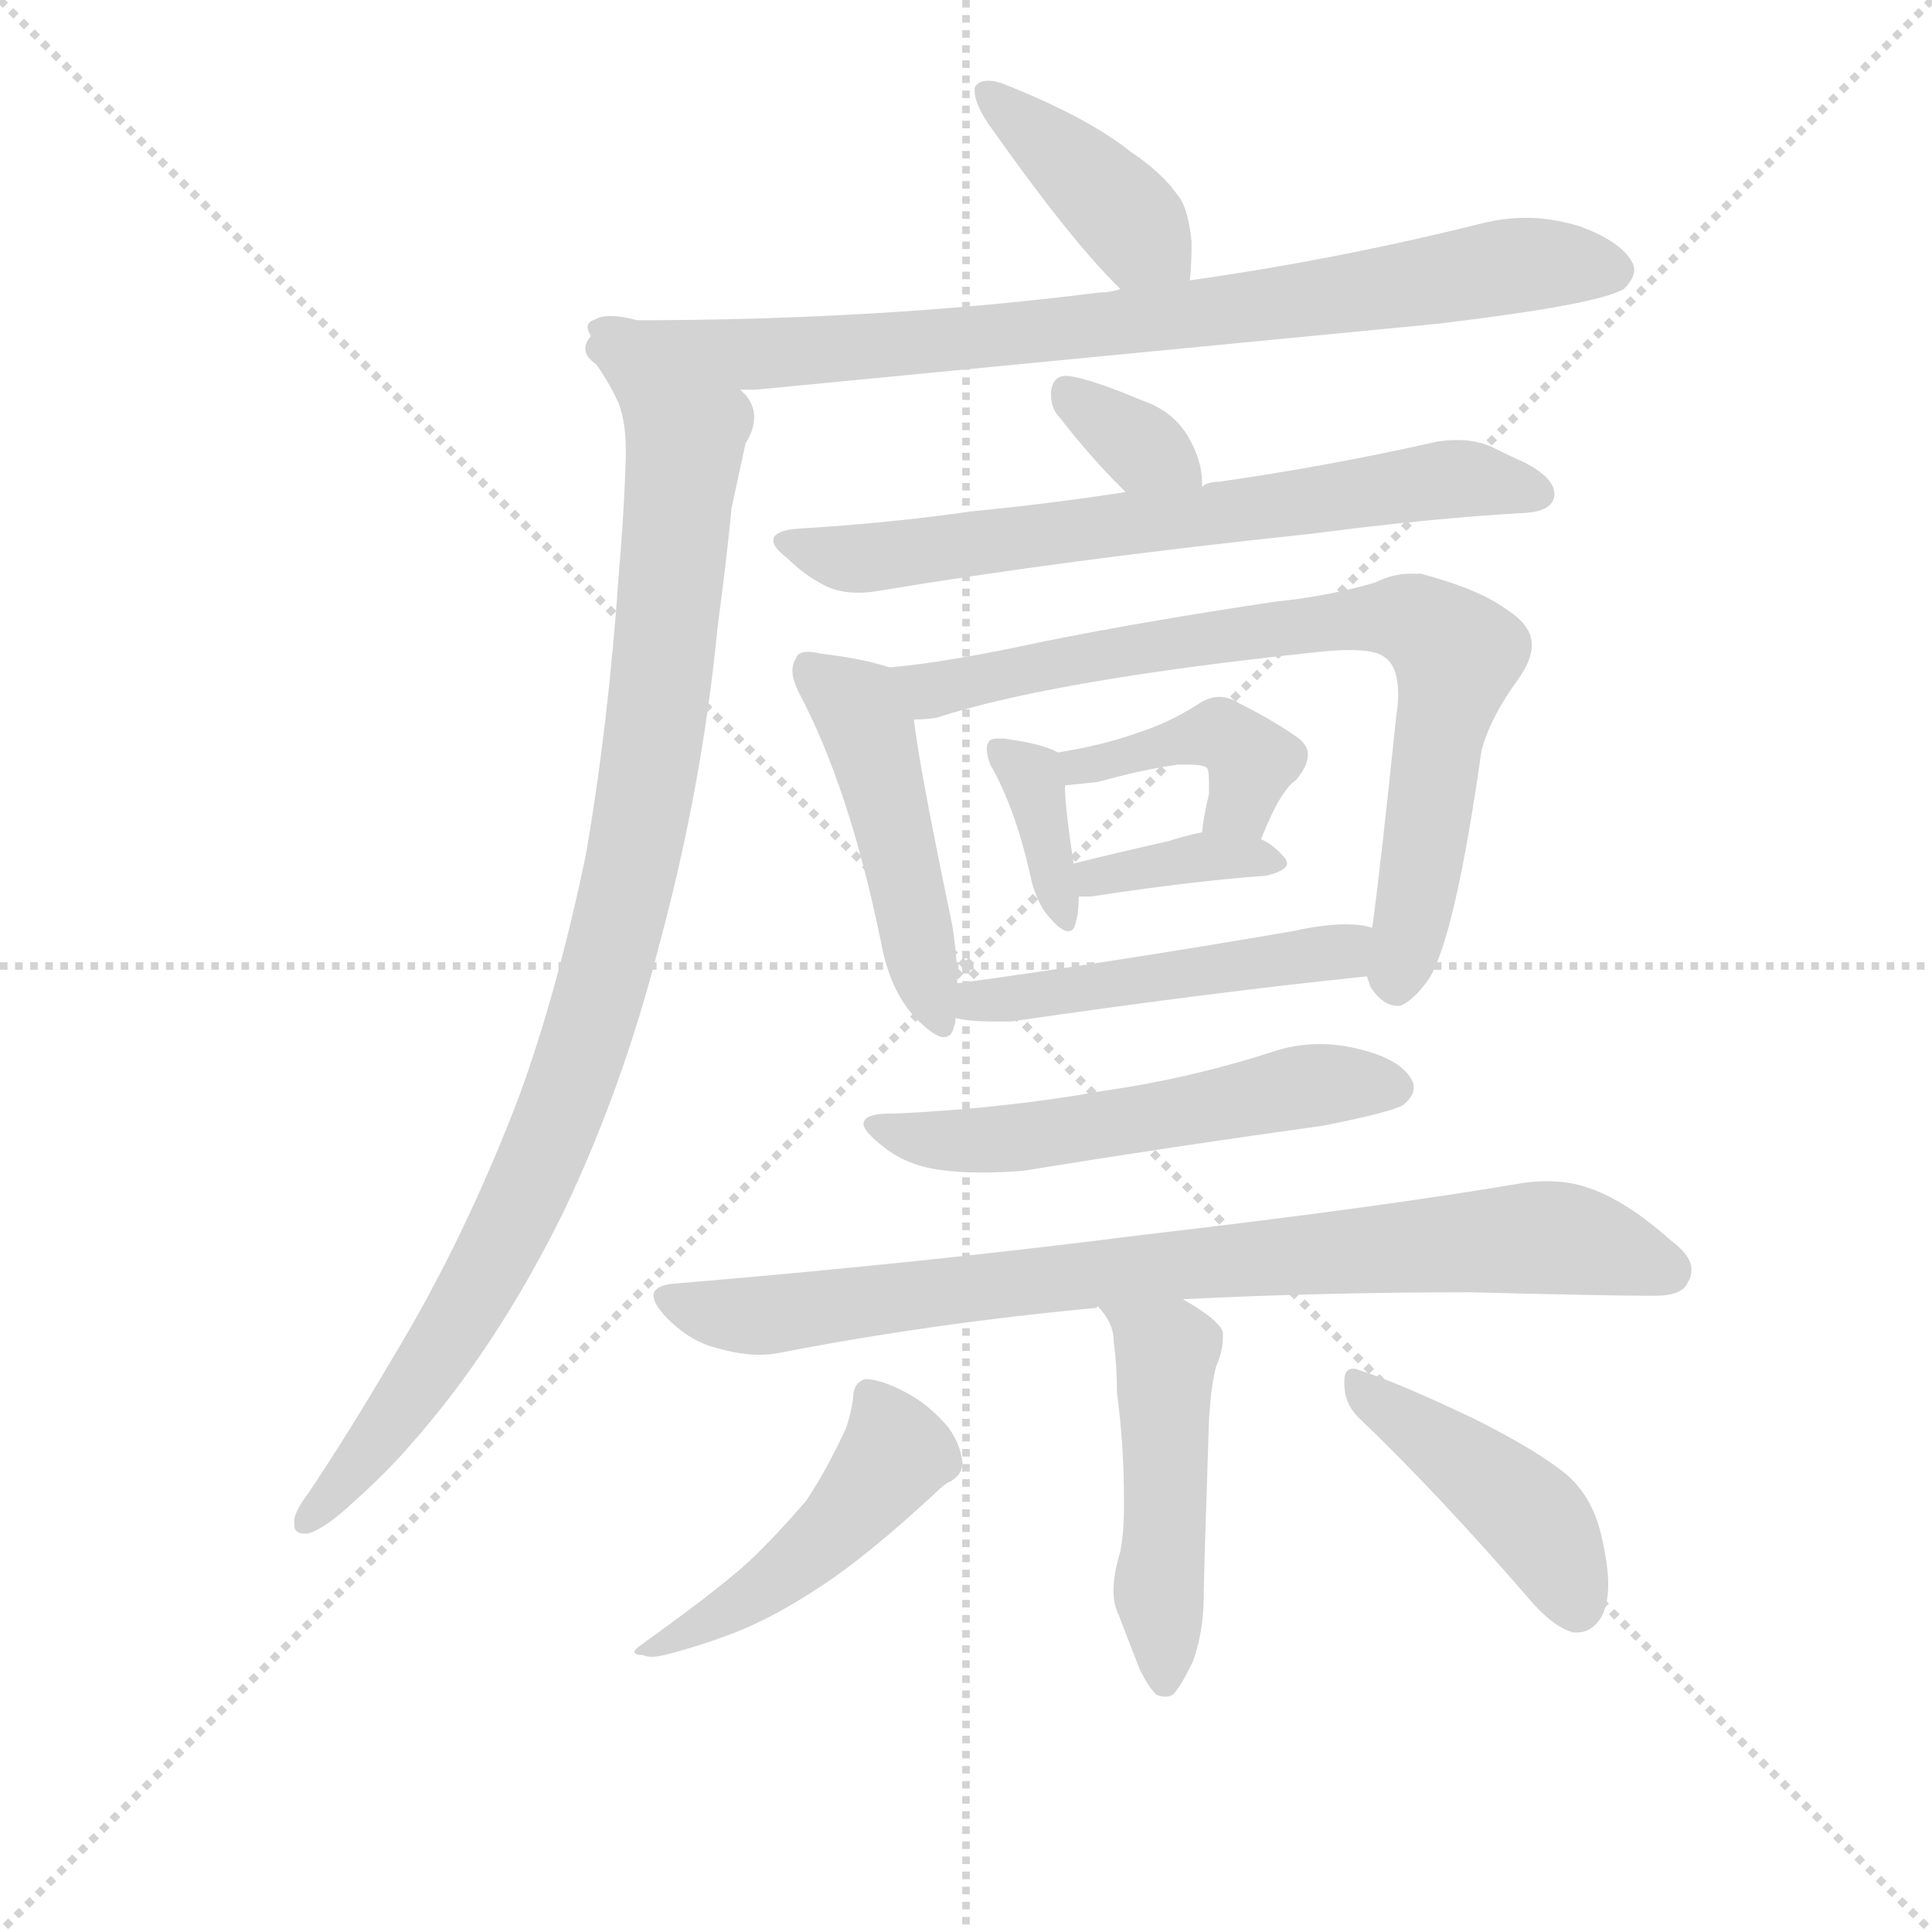 <svg version="1.1" viewBox="0 0 1024 1024" xmlns="http://www.w3.org/2000/svg">
  <g stroke="lightgray" stroke-dasharray="1,1" stroke-width="1" transform="scale(4, 4)">
    <line x1="0" y1="0" x2="256" y2="256"></line>
    <line x1="256" y1="0" x2="0" y2="256"></line>
    <line x1="128" y1="0" x2="128" y2="256"></line>
    <line x1="0" y1="128" x2="256" y2="128"></line>
  </g>
<g transform="scale(0.92, -0.92) translate(60, -900)">
   <style type="text/css">
    @keyframes keyframes0 {
      from {
       stroke: blue;
       stroke-dashoffset: 408;
       stroke-width: 128;
       }
       57% {
       animation-timing-function: step-end;
       stroke: blue;
       stroke-dashoffset: 0;
       stroke-width: 128;
       }
       to {
       stroke: black;
       stroke-width: 1024;
       }
       }
       #make-me-a-hanzi-animation-0 {
         animation: keyframes0 0.582s both;
         animation-delay: 0s;
         animation-timing-function: linear;
       }
    @keyframes keyframes1 {
      from {
       stroke: blue;
       stroke-dashoffset: 846;
       stroke-width: 128;
       }
       73% {
       animation-timing-function: step-end;
       stroke: blue;
       stroke-dashoffset: 0;
       stroke-width: 128;
       }
       to {
       stroke: black;
       stroke-width: 1024;
       }
       }
       #make-me-a-hanzi-animation-1 {
         animation: keyframes1 0.938s both;
         animation-delay: 0.582s;
         animation-timing-function: linear;
       }
    @keyframes keyframes2 {
      from {
       stroke: blue;
       stroke-dashoffset: 1005;
       stroke-width: 128;
       }
       77% {
       animation-timing-function: step-end;
       stroke: blue;
       stroke-dashoffset: 0;
       stroke-width: 128;
       }
       to {
       stroke: black;
       stroke-width: 1024;
       }
       }
       #make-me-a-hanzi-animation-2 {
         animation: keyframes2 1.068s both;
         animation-delay: 1.521s;
         animation-timing-function: linear;
       }
    @keyframes keyframes3 {
      from {
       stroke: blue;
       stroke-dashoffset: 344;
       stroke-width: 128;
       }
       53% {
       animation-timing-function: step-end;
       stroke: blue;
       stroke-dashoffset: 0;
       stroke-width: 128;
       }
       to {
       stroke: black;
       stroke-width: 1024;
       }
       }
       #make-me-a-hanzi-animation-3 {
         animation: keyframes3 0.53s both;
         animation-delay: 2.588s;
         animation-timing-function: linear;
       }
    @keyframes keyframes4 {
      from {
       stroke: blue;
       stroke-dashoffset: 695;
       stroke-width: 128;
       }
       69% {
       animation-timing-function: step-end;
       stroke: blue;
       stroke-dashoffset: 0;
       stroke-width: 128;
       }
       to {
       stroke: black;
       stroke-width: 1024;
       }
       }
       #make-me-a-hanzi-animation-4 {
         animation: keyframes4 0.816s both;
         animation-delay: 3.118s;
         animation-timing-function: linear;
       }
    @keyframes keyframes5 {
      from {
       stroke: blue;
       stroke-dashoffset: 481;
       stroke-width: 128;
       }
       61% {
       animation-timing-function: step-end;
       stroke: blue;
       stroke-dashoffset: 0;
       stroke-width: 128;
       }
       to {
       stroke: black;
       stroke-width: 1024;
       }
       }
       #make-me-a-hanzi-animation-5 {
         animation: keyframes5 0.641s both;
         animation-delay: 3.934s;
         animation-timing-function: linear;
       }
    @keyframes keyframes6 {
      from {
       stroke: blue;
       stroke-dashoffset: 786;
       stroke-width: 128;
       }
       72% {
       animation-timing-function: step-end;
       stroke: blue;
       stroke-dashoffset: 0;
       stroke-width: 128;
       }
       to {
       stroke: black;
       stroke-width: 1024;
       }
       }
       #make-me-a-hanzi-animation-6 {
         animation: keyframes6 0.89s both;
         animation-delay: 4.575s;
         animation-timing-function: linear;
       }
    @keyframes keyframes7 {
      from {
       stroke: blue;
       stroke-dashoffset: 366;
       stroke-width: 128;
       }
       54% {
       animation-timing-function: step-end;
       stroke: blue;
       stroke-dashoffset: 0;
       stroke-width: 128;
       }
       to {
       stroke: black;
       stroke-width: 1024;
       }
       }
       #make-me-a-hanzi-animation-7 {
         animation: keyframes7 0.548s both;
         animation-delay: 5.465s;
         animation-timing-function: linear;
       }
    @keyframes keyframes8 {
      from {
       stroke: blue;
       stroke-dashoffset: 416;
       stroke-width: 128;
       }
       58% {
       animation-timing-function: step-end;
       stroke: blue;
       stroke-dashoffset: 0;
       stroke-width: 128;
       }
       to {
       stroke: black;
       stroke-width: 1024;
       }
       }
       #make-me-a-hanzi-animation-8 {
         animation: keyframes8 0.589s both;
         animation-delay: 6.013s;
         animation-timing-function: linear;
       }
    @keyframes keyframes9 {
      from {
       stroke: blue;
       stroke-dashoffset: 369;
       stroke-width: 128;
       }
       55% {
       animation-timing-function: step-end;
       stroke: blue;
       stroke-dashoffset: 0;
       stroke-width: 128;
       }
       to {
       stroke: black;
       stroke-width: 1024;
       }
       }
       #make-me-a-hanzi-animation-9 {
         animation: keyframes9 0.55s both;
         animation-delay: 6.601s;
         animation-timing-function: linear;
       }
    @keyframes keyframes10 {
      from {
       stroke: blue;
       stroke-dashoffset: 489;
       stroke-width: 128;
       }
       61% {
       animation-timing-function: step-end;
       stroke: blue;
       stroke-dashoffset: 0;
       stroke-width: 128;
       }
       to {
       stroke: black;
       stroke-width: 1024;
       }
       }
       #make-me-a-hanzi-animation-10 {
         animation: keyframes10 0.648s both;
         animation-delay: 7.152s;
         animation-timing-function: linear;
       }
    @keyframes keyframes11 {
      from {
       stroke: blue;
       stroke-dashoffset: 558;
       stroke-width: 128;
       }
       64% {
       animation-timing-function: step-end;
       stroke: blue;
       stroke-dashoffset: 0;
       stroke-width: 128;
       }
       to {
       stroke: black;
       stroke-width: 1024;
       }
       }
       #make-me-a-hanzi-animation-11 {
         animation: keyframes11 0.704s both;
         animation-delay: 7.8s;
         animation-timing-function: linear;
       }
    @keyframes keyframes12 {
      from {
       stroke: blue;
       stroke-dashoffset: 838;
       stroke-width: 128;
       }
       73% {
       animation-timing-function: step-end;
       stroke: blue;
       stroke-dashoffset: 0;
       stroke-width: 128;
       }
       to {
       stroke: black;
       stroke-width: 1024;
       }
       }
       #make-me-a-hanzi-animation-12 {
         animation: keyframes12 0.932s both;
         animation-delay: 8.504s;
         animation-timing-function: linear;
       }
    @keyframes keyframes13 {
      from {
       stroke: blue;
       stroke-dashoffset: 486;
       stroke-width: 128;
       }
       61% {
       animation-timing-function: step-end;
       stroke: blue;
       stroke-dashoffset: 0;
       stroke-width: 128;
       }
       to {
       stroke: black;
       stroke-width: 1024;
       }
       }
       #make-me-a-hanzi-animation-13 {
         animation: keyframes13 0.646s both;
         animation-delay: 9.436s;
         animation-timing-function: linear;
       }
    @keyframes keyframes14 {
      from {
       stroke: blue;
       stroke-dashoffset: 481;
       stroke-width: 128;
       }
       61% {
       animation-timing-function: step-end;
       stroke: blue;
       stroke-dashoffset: 0;
       stroke-width: 128;
       }
       to {
       stroke: black;
       stroke-width: 1024;
       }
       }
       #make-me-a-hanzi-animation-14 {
         animation: keyframes14 0.641s both;
         animation-delay: 10.081s;
         animation-timing-function: linear;
       }
    @keyframes keyframes15 {
      from {
       stroke: blue;
       stroke-dashoffset: 443;
       stroke-width: 128;
       }
       59% {
       animation-timing-function: step-end;
       stroke: blue;
       stroke-dashoffset: 0;
       stroke-width: 128;
       }
       to {
       stroke: black;
       stroke-width: 1024;
       }
       }
       #make-me-a-hanzi-animation-15 {
         animation: keyframes15 0.611s both;
         animation-delay: 10.723s;
         animation-timing-function: linear;
       }
</style>
<path d="M 625.5 738.5 Q 626.5 747.5 626.5 760.5 Q 624.5 780.5 618.5 787.5 Q 609.5 800.5 591.5 812.5 Q 566.5 832.5 518.5 851.5 Q 513.5 853.5 509.5 853.5 Q 503.5 853.5 501.5 849.5 L 501.5 847.5 Q 501.5 840.5 509.5 828.5 Q 557.5 760.5 585.5 733.5 C 606.5 712.5 622.5 708.5 625.5 738.5 Z" fill="lightgray"></path> 
<path d="M 768.5 713.5 Q 860.5 724.5 875.5 733.5 Q 881.5 739.5 881.5 744.5 Q 881.5 746.5 880.5 748.5 Q 874.5 760.5 850.5 769.5 Q 834.5 774.5 819.5 774.5 Q 806.5 774.5 794.5 771.5 Q 710.5 750.5 625.5 738.5 L 585.5 733.5 Q 579.5 731.5 573.5 731.5 Q 447.5 715.5 305.5 715.5 L 297.5 715.5 Q 292.5 716.5 288.5 716.5 Q 278.5 716.5 278.5 711.5 Q 278.5 709.5 280.5 706.5 C 260.5 683.5 336.5 674.5 366.5 675.5 L 375.5 675.5 L 768.5 713.5 Z" fill="lightgray"></path> 
<path d="M 280.5 706.5 Q 278.5 703.5 278.5 700.5 Q 278.5 695.5 282.5 691.5 Q 290.5 680.5 296.5 667.5 Q 300.5 656.5 300.5 641.5 L 300.5 635.5 Q 299.5 603.5 296.5 569.5 Q 290.5 482.5 277.5 407.5 Q 261.5 330.5 239.5 269.5 Q 207.5 185.5 165.5 116.5 Q 141.5 75.5 117.5 39.5 Q 110.5 30.5 109.5 24.5 L 109.5 21.5 Q 109.5 16.5 115.5 16.5 L 117.5 16.5 Q 127.5 19.5 143.5 34.5 Q 162.5 51.5 175.5 66.5 Q 225.5 122.5 264.5 201.5 Q 298.5 272.5 319.5 354.5 Q 344.5 446.5 353.5 539.5 Q 358.5 576.5 361.5 607.5 L 369.5 644.5 Q 374.5 652.5 374.5 659.5 Q 374.5 666.5 369.5 672.5 L 366.5 675.5 C 356.5 703.5 272.5 735.5 280.5 706.5 Z" fill="lightgray"></path> 
<path d="M 554.5 683.5 Q 546.5 683.5 545.5 674.5 L 545.5 672.5 Q 545.5 664.5 550.5 659.5 Q 567.5 637.5 585.5 619.5 L 588.5 616.5 C 609.5 595.5 632.5 589.5 632.5 619.5 L 632.5 622.5 Q 632.5 634.5 624.5 648.5 Q 615.5 663.5 597.5 669.5 Q 566.5 682.5 554.5 683.5 Z" fill="lightgray"></path> 
<path d="M 588.5 616.5 Q 542.5 609.5 500.5 605.5 Q 451.5 598.5 400.5 595.5 Q 385.5 594.5 385.5 588.5 Q 385.5 584.5 393.5 578.5 Q 403.5 568.5 415.5 562.5 Q 423.5 558.5 434.5 558.5 Q 439.5 558.5 445.5 559.5 Q 553.5 577.5 695.5 592.5 Q 764.5 601.5 818.5 604.5 Q 834.5 605.5 835.5 614.5 L 835.5 615.5 Q 835.5 624.5 818.5 633.5 Q 811.5 636.5 799.5 642.5 Q 790.5 646.5 779.5 646.5 Q 773.5 646.5 767.5 645.5 Q 705.5 631.5 642.5 622.5 Q 635.5 622.5 632.5 619.5 C 603.5 611.5 618.5 620.5 588.5 616.5 Z" fill="lightgray"></path> 
<path d="M 452.5 515.5 Q 437.5 520.5 412.5 523.5 Q 408.5 524.5 405.5 524.5 Q 399.5 524.5 398.5 520.5 Q 396.5 517.5 396.5 513.5 Q 396.5 508.5 400.5 500.5 Q 429.5 445.5 447.5 357.5 Q 452.5 329.5 467.5 313.5 Q 478.5 302.5 483.5 302.5 Q 488.5 302.5 489.5 308.5 Q 490.5 310.5 490.5 313.5 L 491.5 333.5 Q 491.5 349.5 488.5 367.5 Q 469.5 458.5 466.5 485.5 C 463.5 512.5 463.5 512.5 452.5 515.5 Z" fill="lightgray"></path> 
<path d="M 727.5 337.5 L 729.5 331.5 Q 736.5 320.5 745.5 320.5 L 746.5 320.5 Q 754.5 323.5 763.5 336.5 Q 778.5 361.5 793.5 467.5 Q 798.5 486.5 814.5 508.5 Q 822.5 519.5 822.5 528.5 Q 822.5 539.5 808.5 548.5 Q 792.5 560.5 758.5 569.5 L 752.5 569.5 Q 742.5 569.5 732.5 564.5 Q 705.5 556.5 675.5 553.5 Q 601.5 542.5 541.5 530.5 Q 486.5 518.5 452.5 515.5 C 422.5 512.5 436.5 481.5 466.5 485.5 Q 473.5 485.5 479.5 486.5 Q 547.5 508.5 700.5 524.5 Q 710.5 525.5 717.5 525.5 Q 732.5 525.5 737.5 521.5 Q 745.5 516.5 745.5 499.5 Q 745.5 494.5 744.5 488.5 Q 734.5 392.5 730.5 365.5 L 727.5 337.5 Z" fill="lightgray"></path> 
<path d="M 534.5 391.5 Q 538.5 377.5 545.5 370.5 Q 551.5 363.5 555.5 363.5 Q 558.5 363.5 559.5 367.5 Q 561.5 374.5 561.5 383.5 L 558.5 402.5 Q 553.5 435.5 553.5 447.5 C 553.5 464.5 553.5 464.5 549.5 466.5 Q 540.5 471.5 518.5 474.5 L 514.5 474.5 Q 510.5 474.5 509.5 472.5 Q 508.5 470.5 508.5 468.5 Q 508.5 464.5 510.5 459.5 Q 525.5 433.5 534.5 391.5 Z" fill="lightgray"></path> 
<path d="M 666.5 416.5 Q 677.5 444.5 686.5 450.5 Q 693.5 458.5 693.5 465.5 Q 693.5 471.5 685.5 476.5 Q 672.5 485.5 654.5 494.5 Q 648.5 498.5 642.5 498.5 Q 636.5 498.5 630.5 494.5 Q 613.5 483.5 594.5 477.5 Q 574.5 470.5 549.5 466.5 C 519.5 461.5 523.5 444.5 553.5 447.5 Q 562.5 448.5 572.5 449.5 Q 597.5 456.5 618.5 459.5 L 624.5 459.5 Q 633.5 459.5 635.5 457.5 Q 636.5 455.5 636.5 449.5 L 636.5 442.5 Q 633.5 430.5 632.5 420.5 C 628.5 390.5 655.5 388.5 666.5 416.5 Z" fill="lightgray"></path> 
<path d="M 561.5 383.5 L 568.5 383.5 Q 627.5 392.5 669.5 395.5 Q 681.5 398.5 681.5 402.5 Q 681.5 404.5 679.5 406.5 Q 673.5 413.5 666.5 416.5 C 651.5 424.5 651.5 424.5 632.5 420.5 Q 622.5 418.5 613.5 415.5 Q 582.5 408.5 558.5 402.5 C 529.5 395.5 531.5 383.5 561.5 383.5 Z" fill="lightgray"></path> 
<path d="M 490.5 313.5 Q 498.5 311.5 512.5 311.5 L 522.5 311.5 Q 639.5 328.5 727.5 337.5 C 757.5 340.5 759.5 359.5 730.5 365.5 Q 724.5 367.5 715.5 367.5 Q 702.5 367.5 684.5 363.5 Q 579.5 345.5 491.5 333.5 C 461.5 329.5 460.5 318.5 490.5 313.5 Z" fill="lightgray"></path> 
<path d="M 447.5 240.5 Q 460.5 229.5 478.5 226.5 Q 490.5 224.5 505.5 224.5 Q 516.5 224.5 529.5 225.5 Q 615.5 239.5 702.5 251.5 Q 742.5 259.5 748.5 263.5 Q 754.5 268.5 754.5 273.5 Q 754.5 275.5 753.5 277.5 Q 747.5 289.5 723.5 295.5 Q 711.5 298.5 700.5 298.5 Q 685.5 298.5 671.5 293.5 Q 624.5 278.5 575.5 271.5 Q 519.5 261.5 456.5 258.5 L 453.5 258.5 Q 437.5 258.5 437.5 252.5 Q 437.5 248.5 447.5 240.5 Z" fill="lightgray"></path> 
<path d="M 328.5 160.5 Q 316.5 159.5 316.5 153.5 Q 316.5 149.5 322.5 142.5 Q 336.5 127.5 352.5 123.5 Q 366.5 119.5 377.5 119.5 Q 383.5 119.5 388.5 120.5 Q 475.5 137.5 571.5 146.5 L 572.5 147.5 L 621.5 151.5 Q 701.5 155.5 786.5 155.5 Q 868.5 153.5 889.5 153.5 L 893.5 153.5 Q 909.5 153.5 912.5 161.5 Q 914.5 164.5 914.5 168.5 Q 914.5 176.5 902.5 185.5 Q 876.5 208.5 855.5 215.5 Q 844.5 219.5 831.5 219.5 Q 824.5 219.5 817.5 218.5 Q 735.5 204.5 597.5 188.5 Q 472.5 172.5 328.5 160.5 Z" fill="lightgray"></path> 
<path d="M 572.5 147.5 Q 581.5 137.5 581.5 128.5 Q 583.5 113.5 583.5 97.5 Q 587.5 67.5 587.5 37.5 L 587.5 29.5 Q 587.5 17.5 585.5 6.5 Q 581.5 -6.5 581.5 -16.5 Q 581.5 -24.5 584.5 -30.5 L 596.5 -61.5 Q 602.5 -73.5 606.5 -76.5 Q 609.5 -77.5 611.5 -77.5 Q 614.5 -77.5 616.5 -75.5 Q 621.5 -69.5 627.5 -56.5 Q 633.5 -39.5 633.5 -18.5 Q 633.5 -8.5 636.5 81.5 Q 637.5 100.5 640.5 112.5 Q 644.5 121.5 644.5 129.5 L 644.5 132.5 Q 642.5 139.5 621.5 151.5 C 595.5 166.5 554.5 171.5 572.5 147.5 Z" fill="lightgray"></path> 
<path d="M 427.5 77.5 Q 416.5 53.5 404.5 35.5 Q 386.5 14.5 370.5 -0.5 Q 351.5 -17.5 309.5 -47.5 Q 305.5 -50.5 305.5 -51.5 Q 305.5 -53.5 310.5 -53.5 Q 312.5 -54.5 315.5 -54.5 Q 319.5 -54.5 326.5 -52.5 Q 345.5 -47.5 363.5 -40.5 Q 386.5 -31.5 413.5 -13.5 Q 439.5 3.5 478.5 39.5 Q 484.5 45.5 487.5 46.5 Q 494.5 50.5 494.5 57.5 Q 493.5 67.5 486.5 77.5 Q 475.5 90.5 462.5 97.5 Q 447.5 105.5 438.5 105.5 Q 431.5 103.5 431.5 94.5 Q 430.5 86.5 427.5 77.5 Z" fill="lightgray"></path> 
<path d="M 819.5 -19.5 Q 834.5 -37.5 846.5 -40.5 L 848.5 -40.5 Q 855.5 -40.5 860.5 -34.5 Q 866.5 -27.5 866.5 -12.5 Q 866.5 -1.5 862.5 15.5 Q 857.5 37.5 842.5 50.5 Q 825.5 64.5 789.5 82.5 Q 745.5 103.5 723.5 110.5 Q 721.5 111.5 719.5 111.5 Q 714.5 111.5 714.5 104.5 L 714.5 102.5 Q 714.5 91.5 722.5 83.5 Q 767.5 40.5 819.5 -19.5 Z" fill="lightgray"></path> 
      <clipPath id="make-me-a-hanzi-clip-0">
      <path d="M 625.5 738.5 Q 626.5 747.5 626.5 760.5 Q 624.5 780.5 618.5 787.5 Q 609.5 800.5 591.5 812.5 Q 566.5 832.5 518.5 851.5 Q 513.5 853.5 509.5 853.5 Q 503.5 853.5 501.5 849.5 L 501.5 847.5 Q 501.5 840.5 509.5 828.5 Q 557.5 760.5 585.5 733.5 C 606.5 712.5 622.5 708.5 625.5 738.5 Z" fill="lightgray"></path>
      </clipPath>
      <path clip-path="url(#make-me-a-hanzi-clip-0)" d="M 507.5 848.5 L 618.5 744.5 " fill="none" id="make-me-a-hanzi-animation-0" stroke-dasharray="280 560" stroke-linecap="round"></path>

      <clipPath id="make-me-a-hanzi-clip-1">
      <path d="M 768.5 713.5 Q 860.5 724.5 875.5 733.5 Q 881.5 739.5 881.5 744.5 Q 881.5 746.5 880.5 748.5 Q 874.5 760.5 850.5 769.5 Q 834.5 774.5 819.5 774.5 Q 806.5 774.5 794.5 771.5 Q 710.5 750.5 625.5 738.5 L 585.5 733.5 Q 579.5 731.5 573.5 731.5 Q 447.5 715.5 305.5 715.5 L 297.5 715.5 Q 292.5 716.5 288.5 716.5 Q 278.5 716.5 278.5 711.5 Q 278.5 709.5 280.5 706.5 C 260.5 683.5 336.5 674.5 366.5 675.5 L 375.5 675.5 L 768.5 713.5 Z" fill="lightgray"></path>
      </clipPath>
      <path clip-path="url(#make-me-a-hanzi-clip-1)" d="M 284.5 711.5 L 371.5 695.5 L 601.5 715.5 L 814.5 747.5 L 869.5 743.5 " fill="none" id="make-me-a-hanzi-animation-1" stroke-dasharray="718 1436" stroke-linecap="round"></path>

      <clipPath id="make-me-a-hanzi-clip-2">
      <path d="M 280.5 706.5 Q 278.5 703.5 278.5 700.5 Q 278.5 695.5 282.5 691.5 Q 290.5 680.5 296.5 667.5 Q 300.5 656.5 300.5 641.5 L 300.5 635.5 Q 299.5 603.5 296.5 569.5 Q 290.5 482.5 277.5 407.5 Q 261.5 330.5 239.5 269.5 Q 207.5 185.5 165.5 116.5 Q 141.5 75.5 117.5 39.5 Q 110.5 30.5 109.5 24.5 L 109.5 21.5 Q 109.5 16.5 115.5 16.5 L 117.5 16.5 Q 127.5 19.5 143.5 34.5 Q 162.5 51.5 175.5 66.5 Q 225.5 122.5 264.5 201.5 Q 298.5 272.5 319.5 354.5 Q 344.5 446.5 353.5 539.5 Q 358.5 576.5 361.5 607.5 L 369.5 644.5 Q 374.5 652.5 374.5 659.5 Q 374.5 666.5 369.5 672.5 L 366.5 675.5 C 356.5 703.5 272.5 735.5 280.5 706.5 Z" fill="lightgray"></path>
      </clipPath>
      <path clip-path="url(#make-me-a-hanzi-clip-2)" d="M 286.5 701.5 L 334.5 650.5 L 322.5 519.5 L 300.5 383.5 L 270.5 282.5 L 232.5 191.5 L 182.5 104.5 L 115.5 23.5 " fill="none" id="make-me-a-hanzi-animation-2" stroke-dasharray="877 1754" stroke-linecap="round"></path>

      <clipPath id="make-me-a-hanzi-clip-3">
      <path d="M 554.5 683.5 Q 546.5 683.5 545.5 674.5 L 545.5 672.5 Q 545.5 664.5 550.5 659.5 Q 567.5 637.5 585.5 619.5 L 588.5 616.5 C 609.5 595.5 632.5 589.5 632.5 619.5 L 632.5 622.5 Q 632.5 634.5 624.5 648.5 Q 615.5 663.5 597.5 669.5 Q 566.5 682.5 554.5 683.5 Z" fill="lightgray"></path>
      </clipPath>
      <path clip-path="url(#make-me-a-hanzi-clip-3)" d="M 555.5 673.5 L 613.5 635.5 L 625.5 621.5 " fill="none" id="make-me-a-hanzi-animation-3" stroke-dasharray="216 432" stroke-linecap="round"></path>

      <clipPath id="make-me-a-hanzi-clip-4">
      <path d="M 588.5 616.5 Q 542.5 609.5 500.5 605.5 Q 451.5 598.5 400.5 595.5 Q 385.5 594.5 385.5 588.5 Q 385.5 584.5 393.5 578.5 Q 403.5 568.5 415.5 562.5 Q 423.5 558.5 434.5 558.5 Q 439.5 558.5 445.5 559.5 Q 553.5 577.5 695.5 592.5 Q 764.5 601.5 818.5 604.5 Q 834.5 605.5 835.5 614.5 L 835.5 615.5 Q 835.5 624.5 818.5 633.5 Q 811.5 636.5 799.5 642.5 Q 790.5 646.5 779.5 646.5 Q 773.5 646.5 767.5 645.5 Q 705.5 631.5 642.5 622.5 Q 635.5 622.5 632.5 619.5 C 603.5 611.5 618.5 620.5 588.5 616.5 Z" fill="lightgray"></path>
      </clipPath>
      <path clip-path="url(#make-me-a-hanzi-clip-4)" d="M 393.5 586.5 L 431.5 577.5 L 775.5 624.5 L 827.5 615.5 " fill="none" id="make-me-a-hanzi-animation-4" stroke-dasharray="567 1134" stroke-linecap="round"></path>

      <clipPath id="make-me-a-hanzi-clip-5">
      <path d="M 452.5 515.5 Q 437.5 520.5 412.5 523.5 Q 408.5 524.5 405.5 524.5 Q 399.5 524.5 398.5 520.5 Q 396.5 517.5 396.5 513.5 Q 396.5 508.5 400.5 500.5 Q 429.5 445.5 447.5 357.5 Q 452.5 329.5 467.5 313.5 Q 478.5 302.5 483.5 302.5 Q 488.5 302.5 489.5 308.5 Q 490.5 310.5 490.5 313.5 L 491.5 333.5 Q 491.5 349.5 488.5 367.5 Q 469.5 458.5 466.5 485.5 C 463.5 512.5 463.5 512.5 452.5 515.5 Z" fill="lightgray"></path>
      </clipPath>
      <path clip-path="url(#make-me-a-hanzi-clip-5)" d="M 406.5 514.5 L 432.5 493.5 L 440.5 478.5 L 482.5 309.5 " fill="none" id="make-me-a-hanzi-animation-5" stroke-dasharray="353 706" stroke-linecap="round"></path>

      <clipPath id="make-me-a-hanzi-clip-6">
      <path d="M 727.5 337.5 L 729.5 331.5 Q 736.5 320.5 745.5 320.5 L 746.5 320.5 Q 754.5 323.5 763.5 336.5 Q 778.5 361.5 793.5 467.5 Q 798.5 486.5 814.5 508.5 Q 822.5 519.5 822.5 528.5 Q 822.5 539.5 808.5 548.5 Q 792.5 560.5 758.5 569.5 L 752.5 569.5 Q 742.5 569.5 732.5 564.5 Q 705.5 556.5 675.5 553.5 Q 601.5 542.5 541.5 530.5 Q 486.5 518.5 452.5 515.5 C 422.5 512.5 436.5 481.5 466.5 485.5 Q 473.5 485.5 479.5 486.5 Q 547.5 508.5 700.5 524.5 Q 710.5 525.5 717.5 525.5 Q 732.5 525.5 737.5 521.5 Q 745.5 516.5 745.5 499.5 Q 745.5 494.5 744.5 488.5 Q 734.5 392.5 730.5 365.5 L 727.5 337.5 Z" fill="lightgray"></path>
      </clipPath>
      <path clip-path="url(#make-me-a-hanzi-clip-6)" d="M 458.5 512.5 L 479.5 502.5 L 622.5 531.5 L 730.5 544.5 L 758.5 540.5 L 779.5 521.5 L 743.5 337.5 L 746.5 330.5 " fill="none" id="make-me-a-hanzi-animation-6" stroke-dasharray="658 1316" stroke-linecap="round"></path>

      <clipPath id="make-me-a-hanzi-clip-7">
      <path d="M 534.5 391.5 Q 538.5 377.5 545.5 370.5 Q 551.5 363.5 555.5 363.5 Q 558.5 363.5 559.5 367.5 Q 561.5 374.5 561.5 383.5 L 558.5 402.5 Q 553.5 435.5 553.5 447.5 C 553.5 464.5 553.5 464.5 549.5 466.5 Q 540.5 471.5 518.5 474.5 L 514.5 474.5 Q 510.5 474.5 509.5 472.5 Q 508.5 470.5 508.5 468.5 Q 508.5 464.5 510.5 459.5 Q 525.5 433.5 534.5 391.5 Z" fill="lightgray"></path>
      </clipPath>
      <path clip-path="url(#make-me-a-hanzi-clip-7)" d="M 513.5 469.5 L 535.5 448.5 L 552.5 370.5 " fill="none" id="make-me-a-hanzi-animation-7" stroke-dasharray="238 476" stroke-linecap="round"></path>

      <clipPath id="make-me-a-hanzi-clip-8">
      <path d="M 666.5 416.5 Q 677.5 444.5 686.5 450.5 Q 693.5 458.5 693.5 465.5 Q 693.5 471.5 685.5 476.5 Q 672.5 485.5 654.5 494.5 Q 648.5 498.5 642.5 498.5 Q 636.5 498.5 630.5 494.5 Q 613.5 483.5 594.5 477.5 Q 574.5 470.5 549.5 466.5 C 519.5 461.5 523.5 444.5 553.5 447.5 Q 562.5 448.5 572.5 449.5 Q 597.5 456.5 618.5 459.5 L 624.5 459.5 Q 633.5 459.5 635.5 457.5 Q 636.5 455.5 636.5 449.5 L 636.5 442.5 Q 633.5 430.5 632.5 420.5 C 628.5 390.5 655.5 388.5 666.5 416.5 Z" fill="lightgray"></path>
      </clipPath>
      <path clip-path="url(#make-me-a-hanzi-clip-8)" d="M 557.5 453.5 L 562.5 459.5 L 642.5 477.5 L 661.5 461.5 L 654.5 437.5 L 638.5 424.5 " fill="none" id="make-me-a-hanzi-animation-8" stroke-dasharray="288 576" stroke-linecap="round"></path>

      <clipPath id="make-me-a-hanzi-clip-9">
      <path d="M 561.5 383.5 L 568.5 383.5 Q 627.5 392.5 669.5 395.5 Q 681.5 398.5 681.5 402.5 Q 681.5 404.5 679.5 406.5 Q 673.5 413.5 666.5 416.5 C 651.5 424.5 651.5 424.5 632.5 420.5 Q 622.5 418.5 613.5 415.5 Q 582.5 408.5 558.5 402.5 C 529.5 395.5 531.5 383.5 561.5 383.5 Z" fill="lightgray"></path>
      </clipPath>
      <path clip-path="url(#make-me-a-hanzi-clip-9)" d="M 565.5 388.5 L 579.5 397.5 L 630.5 406.5 L 674.5 401.5 " fill="none" id="make-me-a-hanzi-animation-9" stroke-dasharray="241 482" stroke-linecap="round"></path>

      <clipPath id="make-me-a-hanzi-clip-10">
      <path d="M 490.5 313.5 Q 498.5 311.5 512.5 311.5 L 522.5 311.5 Q 639.5 328.5 727.5 337.5 C 757.5 340.5 759.5 359.5 730.5 365.5 Q 724.5 367.5 715.5 367.5 Q 702.5 367.5 684.5 363.5 Q 579.5 345.5 491.5 333.5 C 461.5 329.5 460.5 318.5 490.5 313.5 Z" fill="lightgray"></path>
      </clipPath>
      <path clip-path="url(#make-me-a-hanzi-clip-10)" d="M 496.5 318.5 L 502.5 323.5 L 713.5 351.5 L 722.5 359.5 " fill="none" id="make-me-a-hanzi-animation-10" stroke-dasharray="361 722" stroke-linecap="round"></path>

      <clipPath id="make-me-a-hanzi-clip-11">
      <path d="M 447.5 240.5 Q 460.5 229.5 478.5 226.5 Q 490.5 224.5 505.5 224.5 Q 516.5 224.5 529.5 225.5 Q 615.5 239.5 702.5 251.5 Q 742.5 259.5 748.5 263.5 Q 754.5 268.5 754.5 273.5 Q 754.5 275.5 753.5 277.5 Q 747.5 289.5 723.5 295.5 Q 711.5 298.5 700.5 298.5 Q 685.5 298.5 671.5 293.5 Q 624.5 278.5 575.5 271.5 Q 519.5 261.5 456.5 258.5 L 453.5 258.5 Q 437.5 258.5 437.5 252.5 Q 437.5 248.5 447.5 240.5 Z" fill="lightgray"></path>
      </clipPath>
      <path clip-path="url(#make-me-a-hanzi-clip-11)" d="M 445.5 249.5 L 522.5 243.5 L 684.5 273.5 L 744.5 273.5 " fill="none" id="make-me-a-hanzi-animation-11" stroke-dasharray="430 860" stroke-linecap="round"></path>

      <clipPath id="make-me-a-hanzi-clip-12">
      <path d="M 328.5 160.5 Q 316.5 159.5 316.5 153.5 Q 316.5 149.5 322.5 142.5 Q 336.5 127.5 352.5 123.5 Q 366.5 119.5 377.5 119.5 Q 383.5 119.5 388.5 120.5 Q 475.5 137.5 571.5 146.5 L 572.5 147.5 L 621.5 151.5 Q 701.5 155.5 786.5 155.5 Q 868.5 153.5 889.5 153.5 L 893.5 153.5 Q 909.5 153.5 912.5 161.5 Q 914.5 164.5 914.5 168.5 Q 914.5 176.5 902.5 185.5 Q 876.5 208.5 855.5 215.5 Q 844.5 219.5 831.5 219.5 Q 824.5 219.5 817.5 218.5 Q 735.5 204.5 597.5 188.5 Q 472.5 172.5 328.5 160.5 Z" fill="lightgray"></path>
      </clipPath>
      <path clip-path="url(#make-me-a-hanzi-clip-12)" d="M 325.5 151.5 L 380.5 142.5 L 609.5 171.5 L 826.5 187.5 L 901.5 168.5 " fill="none" id="make-me-a-hanzi-animation-12" stroke-dasharray="710 1420" stroke-linecap="round"></path>

      <clipPath id="make-me-a-hanzi-clip-13">
      <path d="M 572.5 147.5 Q 581.5 137.5 581.5 128.5 Q 583.5 113.5 583.5 97.5 Q 587.5 67.5 587.5 37.5 L 587.5 29.5 Q 587.5 17.5 585.5 6.5 Q 581.5 -6.5 581.5 -16.5 Q 581.5 -24.5 584.5 -30.5 L 596.5 -61.5 Q 602.5 -73.5 606.5 -76.5 Q 609.5 -77.5 611.5 -77.5 Q 614.5 -77.5 616.5 -75.5 Q 621.5 -69.5 627.5 -56.5 Q 633.5 -39.5 633.5 -18.5 Q 633.5 -8.5 636.5 81.5 Q 637.5 100.5 640.5 112.5 Q 644.5 121.5 644.5 129.5 L 644.5 132.5 Q 642.5 139.5 621.5 151.5 C 595.5 166.5 554.5 171.5 572.5 147.5 Z" fill="lightgray"></path>
      </clipPath>
      <path clip-path="url(#make-me-a-hanzi-clip-13)" d="M 578.5 144.5 L 611.5 120.5 L 610.5 -68.5 " fill="none" id="make-me-a-hanzi-animation-13" stroke-dasharray="358 716" stroke-linecap="round"></path>

      <clipPath id="make-me-a-hanzi-clip-14">
      <path d="M 427.5 77.5 Q 416.5 53.5 404.5 35.5 Q 386.5 14.5 370.5 -0.5 Q 351.5 -17.5 309.5 -47.5 Q 305.5 -50.5 305.5 -51.5 Q 305.5 -53.5 310.5 -53.5 Q 312.5 -54.5 315.5 -54.5 Q 319.5 -54.5 326.5 -52.5 Q 345.5 -47.5 363.5 -40.5 Q 386.5 -31.5 413.5 -13.5 Q 439.5 3.5 478.5 39.5 Q 484.5 45.5 487.5 46.5 Q 494.5 50.5 494.5 57.5 Q 493.5 67.5 486.5 77.5 Q 475.5 90.5 462.5 97.5 Q 447.5 105.5 438.5 105.5 Q 431.5 103.5 431.5 94.5 Q 430.5 86.5 427.5 77.5 Z" fill="lightgray"></path>
      </clipPath>
      <path clip-path="url(#make-me-a-hanzi-clip-14)" d="M 442.5 95.5 L 456.5 62.5 L 423.5 21.5 L 363.5 -25.5 L 308.5 -50.5 " fill="none" id="make-me-a-hanzi-animation-14" stroke-dasharray="353 706" stroke-linecap="round"></path>

      <clipPath id="make-me-a-hanzi-clip-15">
      <path d="M 819.5 -19.5 Q 834.5 -37.5 846.5 -40.5 L 848.5 -40.5 Q 855.5 -40.5 860.5 -34.5 Q 866.5 -27.5 866.5 -12.5 Q 866.5 -1.5 862.5 15.5 Q 857.5 37.5 842.5 50.5 Q 825.5 64.5 789.5 82.5 Q 745.5 103.5 723.5 110.5 Q 721.5 111.5 719.5 111.5 Q 714.5 111.5 714.5 104.5 L 714.5 102.5 Q 714.5 91.5 722.5 83.5 Q 767.5 40.5 819.5 -19.5 Z" fill="lightgray"></path>
      </clipPath>
      <path clip-path="url(#make-me-a-hanzi-clip-15)" d="M 720.5 105.5 L 823.5 24.5 L 847.5 -26.5 " fill="none" id="make-me-a-hanzi-animation-15" stroke-dasharray="315 630" stroke-linecap="round"></path>

</g>
</svg>
